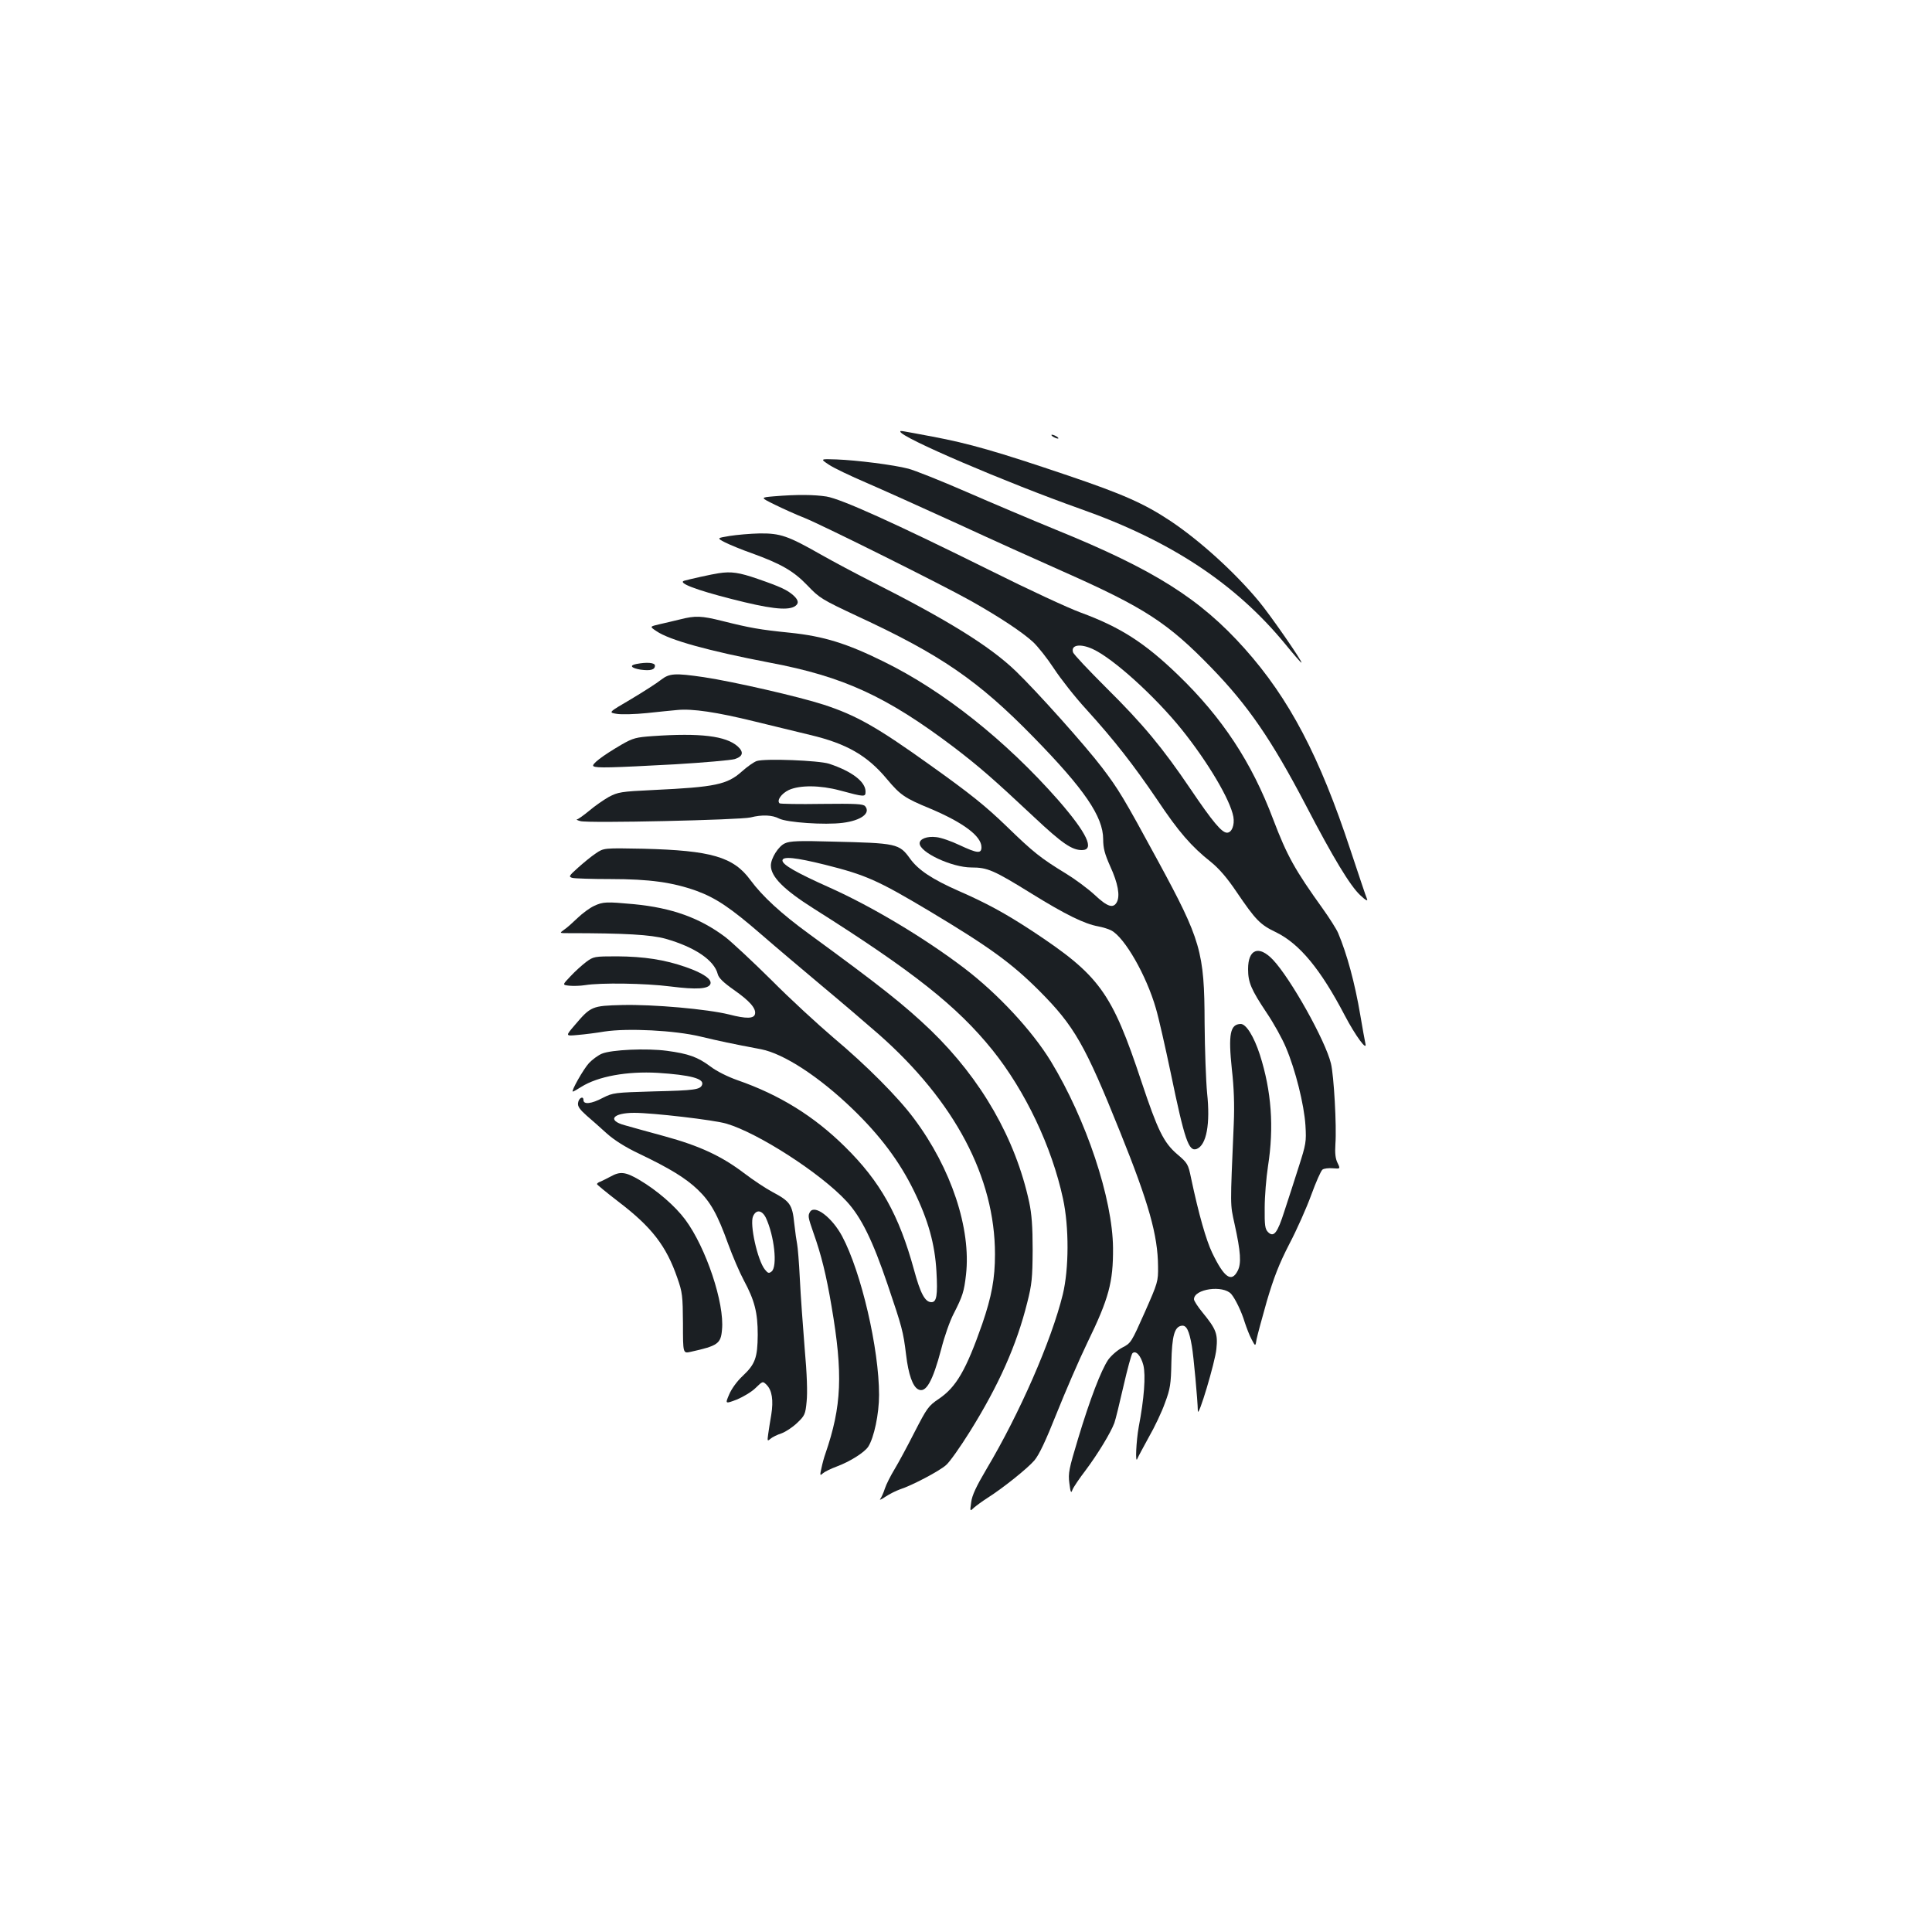<?xml version="1.0" standalone="no"?>
<!DOCTYPE svg PUBLIC "-//W3C//DTD SVG 20010904//EN"
 "http://www.w3.org/TR/2001/REC-SVG-20010904/DTD/svg10.dtd">
<svg version="1.0" xmlns="http://www.w3.org/2000/svg"
 width="1000pt" height="1000pt" viewBox="0 0 1000 1000"
 preserveAspectRatio="xMidYMid meet">
<g transform="translate(0,1000) scale(0.1,-0.1)"
fill="#1b1f23" stroke="none">
<path d="M4660 7766 c0 -29 546 -263 935 -401 464 -164 800 -386 1056 -697 44
-54 82 -98 85 -98 10 0 -163 250 -222 320 -125 150 -304 312 -455 413 -137 91
-248 140 -535 237 -363 123 -510 165 -697 200 -171 32 -167 32 -167 26z"/>
<path d="M5450 7740 c8 -5 20 -10 25 -10 6 0 3 5 -5 10 -8 5 -19 10 -25 10 -5
0 -3 -5 5 -10z"/>
<path d="M4290 7595 c25 -17 113 -59 195 -94 83 -36 292 -130 465 -209 173
-80 421 -192 550 -249 424 -188 544 -266 770 -499 190 -196 311 -372 488 -710
143 -275 231 -420 283 -468 26 -25 40 -32 35 -20 -5 10 -43 125 -86 254 -160
486 -317 784 -547 1042 -231 259 -470 410 -980 617 -122 50 -330 138 -463 196
-133 58 -267 111 -298 119 -76 20 -267 44 -372 48 -85 3 -85 3 -40 -27z"/>
<path d="M4005 7431 c-70 -6 -70 -6 5 -43 41 -20 111 -52 155 -69 100 -41 712
-346 860 -429 149 -84 265 -161 321 -212 26 -24 75 -86 109 -138 34 -52 109
-148 168 -212 146 -161 244 -287 367 -468 110 -165 177 -242 277 -321 42 -34
84 -82 133 -155 100 -147 122 -170 206 -210 121 -60 229 -190 354 -429 56
-107 119 -192 107 -145 -3 14 -15 79 -26 145 -28 166 -69 317 -115 426 -8 19
-44 76 -79 125 -145 202 -185 274 -257 463 -111 295 -264 527 -492 747 -173
167 -299 248 -506 324 -63 23 -270 119 -460 214 -504 250 -777 373 -854 386
-65 10 -153 11 -273 1z m1650 -790 c106 -48 322 -244 461 -416 137 -171 252
-365 268 -453 7 -42 -8 -82 -33 -82 -27 0 -74 56 -189 226 -144 213 -246 336
-436 524 -91 91 -169 173 -172 184 -12 38 37 46 101 17z"/>
<path d="M3777 7226 c-67 -11 -67 -11 -25 -33 24 -12 86 -38 138 -56 154 -56
217 -92 290 -168 62 -65 74 -72 257 -158 432 -200 626 -333 913 -627 263 -269
360 -411 360 -528 0 -46 8 -76 36 -139 41 -89 52 -153 35 -186 -19 -35 -49
-25 -116 38 -35 32 -101 81 -147 109 -131 80 -168 109 -310 247 -108 104 -185
166 -391 313 -279 200 -386 260 -555 315 -126 41 -466 119 -619 142 -151 22
-178 20 -222 -14 -21 -17 -90 -61 -155 -100 -118 -69 -118 -69 -73 -76 25 -4
94 -2 154 4 59 6 131 14 158 16 78 8 205 -11 400 -59 99 -24 229 -56 288 -70
190 -45 297 -107 399 -230 68 -81 91 -97 222 -151 173 -73 266 -143 266 -200
0 -35 -22 -32 -114 11 -42 20 -96 39 -120 41 -47 6 -86 -9 -86 -32 0 -47 167
-125 268 -125 83 0 114 -13 311 -135 176 -109 274 -157 346 -170 21 -4 52 -13
67 -21 69 -36 182 -233 231 -404 14 -47 48 -197 77 -335 72 -348 93 -407 134
-392 51 20 71 130 54 289 -6 62 -12 226 -13 363 -1 369 -19 429 -242 840 -179
330 -204 370 -288 481 -89 117 -338 395 -447 500 -136 131 -357 267 -753 467
-71 36 -186 97 -255 136 -172 98 -211 111 -318 110 -48 -1 -117 -7 -155 -13z"/>
<path d="M3720 7033 c-31 -4 -160 -33 -179 -39 -34 -11 60 -47 244 -94 195
-50 286 -61 326 -40 25 14 24 32 -3 57 -32 29 -68 46 -187 87 -95 33 -137 39
-201 29z"/>
<path d="M3520 6794 c-30 -7 -78 -19 -106 -25 -52 -12 -52 -12 -16 -36 67 -46
269 -102 587 -163 382 -72 605 -175 954 -439 128 -98 202 -162 412 -359 147
-138 197 -172 249 -172 68 0 26 88 -123 259 -271 308 -594 565 -902 716 -192
95 -312 132 -486 150 -158 16 -207 25 -351 61 -108 27 -139 28 -218 8z"/>
<path d="M3293 6563 c-37 -7 -26 -21 22 -29 52 -7 75 -1 75 21 0 15 -42 19
-97 8z"/>
<path d="M3379 6190 c-86 -6 -102 -10 -160 -43 -103 -60 -161 -105 -147 -113
16 -10 88 -8 423 10 149 9 287 21 308 27 43 14 48 36 15 66 -61 54 -194 70
-439 53z"/>
<path d="M3917 6061 c-15 -5 -49 -29 -77 -54 -76 -68 -138 -81 -457 -96 -171
-8 -184 -11 -232 -36 -28 -16 -74 -48 -102 -72 -28 -23 -56 -43 -62 -44 -7 0
1 -5 17 -9 37 -12 829 6 881 19 59 15 112 13 148 -6 40 -20 236 -34 329 -22
95 12 146 50 116 86 -10 12 -48 14 -225 12 -116 -2 -215 0 -218 3 -16 15 10
51 48 69 57 26 162 25 263 -2 130 -35 134 -35 134 -6 0 51 -71 105 -189 144
-54 17 -330 28 -374 14z"/>
<path d="M4063 5635 c-33 -14 -73 -77 -73 -115 0 -58 67 -125 222 -223 515
-325 743 -506 925 -732 170 -212 307 -500 365 -769 32 -147 31 -364 -1 -496
-59 -240 -224 -617 -395 -904 -52 -88 -75 -136 -79 -171 -7 -49 -7 -49 15 -28
13 11 43 33 68 49 79 50 207 152 244 195 25 30 58 100 115 243 44 110 115 275
159 366 112 230 134 314 133 490 -2 256 -139 666 -322 967 -98 160 -274 349
-447 481 -205 156 -477 319 -698 418 -172 77 -244 118 -244 140 0 23 68 16
221 -22 211 -53 272 -80 540 -240 309 -185 425 -269 569 -413 181 -182 236
-278 418 -731 148 -367 195 -534 196 -695 1 -78 -1 -84 -69 -238 -69 -155 -71
-159 -116 -182 -25 -13 -57 -41 -73 -63 -37 -55 -94 -203 -156 -409 -47 -156
-52 -178 -45 -230 6 -49 9 -54 16 -34 5 13 36 59 69 102 62 83 129 193 148
244 6 17 27 102 47 190 20 88 41 164 46 170 17 18 44 -11 57 -61 13 -53 4
-174 -24 -320 -13 -71 -19 -196 -7 -164 3 8 30 58 59 111 30 52 68 132 84 178
27 72 31 97 33 209 3 137 16 185 53 190 25 4 39 -24 53 -105 9 -52 30 -280 31
-336 1 -43 90 254 96 321 8 79 -1 102 -72 189 -24 29 -44 60 -44 68 0 54 151
75 193 27 21 -25 53 -90 70 -147 9 -27 24 -67 35 -87 20 -38 20 -38 26 0 4 20
28 109 53 197 36 122 63 192 116 295 39 74 90 189 114 255 24 66 50 125 58
131 7 6 32 9 54 7 39 -3 39 -3 24 28 -11 22 -14 50 -11 97 7 93 -8 357 -23
417 -28 118 -209 441 -300 537 -73 77 -129 56 -129 -48 0 -69 16 -106 96 -226
36 -53 81 -134 100 -180 49 -115 94 -295 101 -403 5 -86 3 -96 -35 -215 -22
-69 -55 -172 -74 -229 -36 -113 -55 -138 -85 -108 -15 15 -18 35 -17 125 0 59
8 156 17 215 32 204 18 390 -42 578 -31 95 -71 159 -99 159 -55 -1 -65 -53
-46 -234 11 -95 14 -186 10 -281 -19 -443 -19 -414 4 -520 32 -145 36 -205 16
-243 -32 -62 -70 -35 -132 94 -31 65 -69 197 -109 386 -15 73 -18 78 -72 124
-70 60 -101 124 -184 373 -155 467 -217 552 -569 784 -139 91 -235 143 -379
206 -136 60 -208 108 -250 166 -57 79 -68 81 -406 89 -167 5 -217 3 -242 -9z"/>
<path d="M3084 5583 c-23 -15 -64 -49 -92 -74 -48 -43 -50 -47 -29 -53 12 -3
101 -6 198 -6 201 0 321 -17 444 -61 101 -37 178 -89 337 -227 70 -61 210
-179 310 -263 101 -84 234 -198 297 -253 393 -347 601 -740 601 -1138 0 -126
-17 -218 -66 -361 -83 -237 -134 -326 -224 -387 -55 -37 -62 -48 -126 -172
-37 -73 -84 -160 -104 -193 -20 -33 -43 -78 -50 -100 -7 -22 -18 -46 -24 -54
-6 -7 7 -2 27 12 21 14 55 31 75 38 60 19 205 95 239 126 18 15 73 93 123 173
149 239 242 447 297 668 24 94 27 127 28 272 0 122 -5 187 -18 248 -71 328
-247 635 -508 888 -139 133 -259 228 -630 499 -147 107 -243 196 -305 280 -88
120 -203 153 -554 162 -205 4 -205 4 -246 -24z"/>
<path d="M3075 5311 c-22 -10 -60 -38 -85 -62 -25 -24 -56 -52 -70 -61 -25
-18 -25 -18 20 -18 296 0 429 -8 505 -29 151 -43 252 -111 270 -183 5 -20 30
-44 84 -82 80 -56 115 -95 109 -124 -5 -25 -45 -26 -134 -3 -113 28 -393 53
-554 49 -155 -4 -162 -6 -245 -104 -49 -57 -49 -57 15 -51 36 3 99 11 140 18
120 18 362 6 495 -26 101 -24 161 -37 315 -66 117 -23 300 -142 473 -309 142
-137 242 -270 317 -423 75 -153 109 -277 117 -418 7 -124 1 -159 -26 -159 -33
0 -57 45 -90 167 -78 285 -175 458 -358 638 -161 159 -340 269 -556 344 -51
18 -109 47 -140 71 -66 49 -113 66 -225 81 -104 14 -287 6 -337 -15 -19 -8
-49 -30 -66 -48 -29 -31 -95 -148 -84 -148 3 0 23 11 43 24 87 55 238 82 396
73 170 -11 242 -30 230 -62 -10 -25 -38 -29 -249 -34 -205 -6 -212 -7 -264
-33 -60 -32 -101 -36 -101 -12 0 24 -25 11 -28 -15 -3 -17 9 -34 44 -65 26
-22 73 -64 105 -93 38 -34 96 -71 166 -104 161 -77 242 -127 304 -186 67 -64
103 -129 158 -282 23 -63 59 -147 81 -188 56 -104 72 -167 72 -282 -1 -119
-13 -152 -79 -214 -28 -26 -57 -66 -69 -95 -21 -49 -21 -49 40 -26 33 14 77
40 97 60 37 36 37 36 57 16 28 -28 36 -80 24 -155 -6 -34 -13 -79 -16 -101 -5
-35 -4 -37 12 -23 9 8 35 21 57 28 22 8 58 32 81 54 39 37 43 45 49 110 5 45
2 143 -10 275 -9 113 -21 275 -25 360 -4 85 -11 166 -14 180 -3 14 -10 62 -15
108 -10 98 -22 114 -114 163 -34 18 -100 62 -146 97 -116 88 -229 141 -412
191 -85 23 -178 49 -206 57 -92 25 -61 64 50 64 96 0 414 -37 477 -56 164 -48
488 -257 621 -401 77 -83 136 -204 214 -434 74 -219 80 -239 95 -362 12 -101
34 -163 62 -178 40 -22 75 39 120 209 16 64 45 146 64 182 47 92 54 115 64
202 27 238 -76 550 -269 808 -83 112 -248 277 -416 418 -82 70 -227 203 -321
298 -95 94 -203 195 -240 224 -132 99 -276 151 -473 170 -142 13 -159 13 -206
-9z m889 -1614 c44 -94 61 -252 30 -278 -14 -11 -19 -10 -35 10 -38 47 -80
235 -61 276 16 36 46 32 66 -8z"/>
<path d="M3034 5021 c-21 -16 -58 -49 -81 -74 -43 -45 -43 -45 -6 -49 20 -2
57 -1 82 3 80 13 309 10 442 -7 135 -17 196 -13 206 13 9 24 -37 56 -126 87
-111 39 -218 55 -357 56 -118 0 -122 -1 -160 -29z"/>
<path d="M3160 3910 c-19 -10 -43 -22 -52 -26 -10 -3 -18 -9 -18 -13 0 -3 50
-44 111 -91 172 -131 248 -229 305 -395 26 -74 28 -92 29 -235 0 -156 0 -156
40 -147 140 31 156 42 162 114 14 137 -83 426 -190 570 -52 70 -145 151 -238
206 -72 42 -99 45 -149 17z"/>
<path d="M4193 3728 c-12 -20 -11 -28 17 -108 41 -115 67 -221 94 -381 60
-351 53 -517 -32 -764 -6 -16 -15 -49 -20 -73 -9 -39 -8 -42 7 -28 9 8 41 24
71 35 70 26 144 73 164 103 30 47 56 169 56 268 0 239 -92 635 -191 821 -52
97 -141 165 -166 127z"/>
</g>
</svg>
